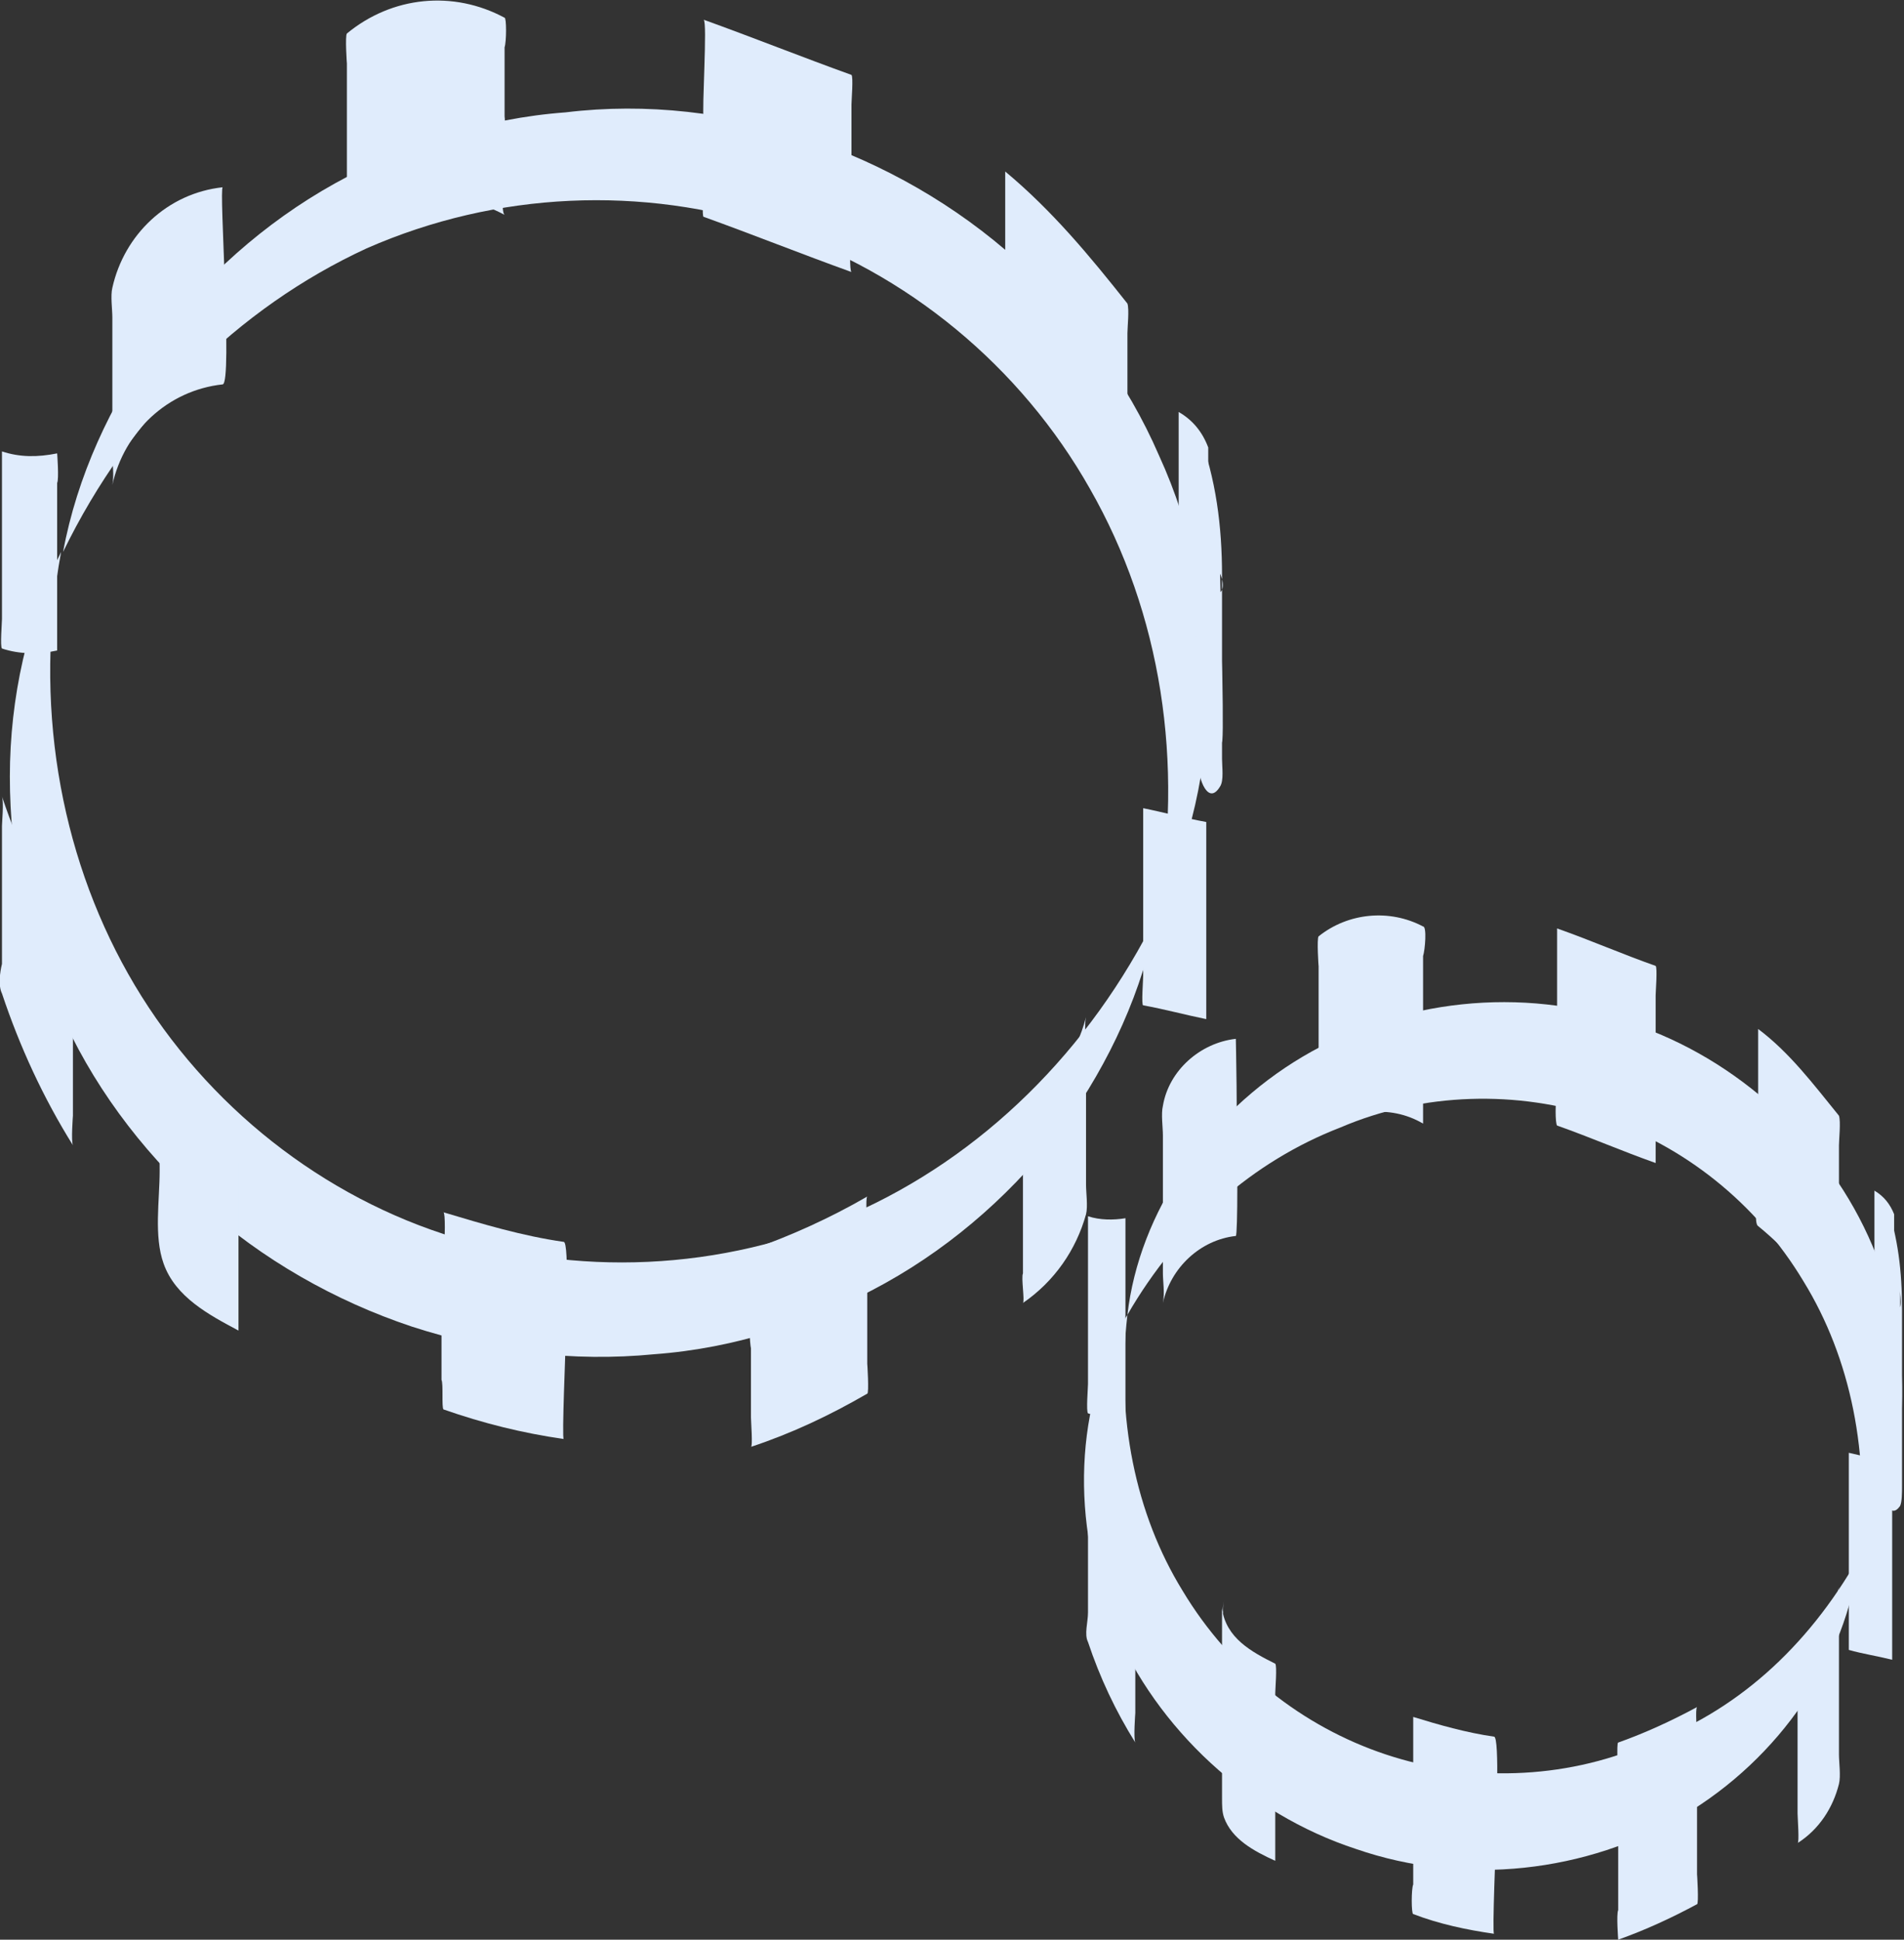 <?xml version="1.0" encoding="utf-8"?>
<!-- Generator: Adobe Illustrator 23.0.1, SVG Export Plug-In . SVG Version: 6.00 Build 0)  -->
<svg version="1.1" id="Layer_1" xmlns="http://www.w3.org/2000/svg" xmlns:xlink="http://www.w3.org/1999/xlink" x="0px" y="0px"
	 viewBox="0 0 96.6 98.4" style="enable-background:new 0 0 96.6 98.4;" xml:space="preserve">
<rect x="0" y="0" width="96.6" height="98.4" fill="#333333" stroke="none"/>
<style type="text/css">
	.st0{fill:#6A82A0;}
	.st1{fill:#4D667C;}
	.st2{fill:#FFFFFF;}
	.st3{fill:none;}
	.st4{fill:#E0ECFC;}
	.st5{fill:none;stroke:#FFFFFF;stroke-width:0.897;stroke-miterlimit:10;}
</style>
<g>
	<path class="st4" d="M58.7,46.4c-0.7,3.8-2.4,7.5-4.7,10.7c-2.4,3.2-5.5,6-9.1,8c-3.6,2-7.6,3.3-11.7,3.6
		c-4.1,0.4-8.3-0.1-12.3-1.4c-3.9-1.3-7.6-3.4-10.7-6.2c-3.1-2.8-5.6-6.2-7.2-9.9c-1.7-3.7-2.5-7.8-2.5-11.8c0-4,0.9-8,2.6-11.4
		C1.7,35.6,3,43.2,6.5,49.4c3.5,6.2,9.3,11,16,13.2c6.7,2.2,14.1,1.9,20.7-1C49.8,58.7,55.3,53.3,58.7,46.4z"/>
</g>
<g>
	<path class="st4" d="M3.2,28c0.7-3.8,2.4-7.5,4.7-10.7c2.4-3.2,5.5-6,9.1-8c3.6-2,7.6-3.3,11.7-3.6C32.8,5.2,37,5.7,40.9,7
		c3.9,1.3,7.6,3.4,10.7,6.2c3.1,2.8,5.6,6.2,7.2,9.9c1.7,3.7,2.5,7.8,2.5,11.8c0,4-0.9,8-2.6,11.4c1.4-7.6,0.2-15.2-3.4-21.5
		c-3.5-6.2-9.3-11-16-13.2c-6.7-2.2-14.1-1.9-20.7,1C12.1,15.6,6.6,21,3.2,28z"/>
</g>
<g>
	<g>
		<path class="st4" d="M35.7,11c2.5,0.9,5,1.9,7.5,2.8c-0.2-0.1,0.1-4.6,0-5c0-1.2,0-2.4,0-3.5c0-0.2,0.1-1.4,0-1.5
			c-2.5-0.9-5-1.9-7.5-2.8c0.2,0.1-0.1,4.6,0,5c0,1.2,0,2.4,0,3.5C35.7,9.7,35.6,11,35.7,11L35.7,11z"/>
	</g>
</g>
<g>
	<g>
		<path class="st4" d="M51,18.7c2.4,1.9,4.3,4.3,6.2,6.7c-0.1-0.1,0-1.6,0-1.5c0-1.2,0-2.4,0-3.5c0-1.2,0-2.4,0-3.5
			c0-0.3,0.1-1.2,0-1.5c-1.9-2.4-3.8-4.7-6.2-6.7c0,0,0,1.6,0,1.5c0,1.2,0,2.4,0,3.5c0,1.2,0,2.4,0,3.5C51,17.4,50.9,18.5,51,18.7
			L51,18.7z"/>
	</g>
</g>
<g>
	<g>
		<path class="st4" d="M25.6,0.9c-2.6-1.4-5.7-1.1-8,0.8c-0.1,0.1,0,1.6,0,1.5c0,1.2,0,2.4,0,3.5c0,1.2,0,2.4,0,3.5
			c0,0.2,0.1,1.4,0,1.5c2.3-1.9,5.4-2.2,8-0.8c-0.3-0.2,0.1-4.5,0-5c0-1.2,0-2.4,0-3.5C25.7,2.1,25.7,0.9,25.6,0.9L25.6,0.9z"/>
	</g>
</g>
<g>
	<g>
		<path class="st4" d="M2.9,23c-1,0.2-1.9,0.2-2.8-0.1c0,0,0,1.7,0,1.5c0,1.2,0,2.4,0,3.5c0,1.2,0,2.4,0,3.5c0,0.2-0.1,1.4,0,1.5
			C1,33.2,2,33.2,2.9,33c0,0,0-1.7,0-1.5c0-1.2,0-2.4,0-3.5c0-1.2,0-2.4,0-3.5C3,24.3,2.9,23,2.9,23L2.9,23z"/>
	</g>
</g>
<g>
	<g>
		<path class="st4" d="M58,51c1.1,0.2,2.2,0.5,3.2,0.7c0,0,0-1.7,0-1.5c0-1.2,0-2.4,0-3.5c0-1.2,0-2.4,0-3.5c0-0.2,0-1.4,0-1.5
			c-1.1-0.2-2.2-0.5-3.2-0.7c0,0,0,1.7,0,1.5c0,1.2,0,2.4,0,3.5c0,1.2,0,2.4,0,3.5C58,49.7,57.9,51,58,51L58,51z"/>
	</g>
</g>
<g>
	<g>
		<path class="st4" d="M22.5,71.5c2,0.7,4,1.2,6.1,1.5c-0.1,0,0.1-4.6,0.1-5c0-0.4,0.2-5-0.1-5c-2.1-0.3-4.1-0.9-6.1-1.5
			c0.2,0.1-0.1,4.6-0.1,5c0,1.2,0,2.4,0,3.5C22.5,70.2,22.4,71.4,22.5,71.5L22.5,71.5z"/>
	</g>
</g>
<g>
	<g>
		<path class="st4" d="M38.1,73.4c2.1-0.7,4-1.6,5.9-2.7c0.1,0,0-1.6,0-1.5c0-1.2,0-2.4,0-3.5c0-1.2,0-2.4,0-3.5
			c0-0.2-0.1-1.4,0-1.5c-1.9,1.1-3.9,2-5.9,2.7c-0.3,0.1-0.1,4.6,0,5c0,1.2,0,2.4,0,3.5C38.1,72.1,38.2,73.4,38.1,73.4L38.1,73.4z"
			/>
	</g>
</g>
<g>
	<g>
		<path class="st4" d="M8.2,52.6c-0.2,2.2-0.1,4.5-0.1,6.8c0,1.5-0.3,3.3,0.2,4.7c0.6,1.7,2.3,2.6,3.8,3.4c0,0,0-1.7,0-1.5
			c0-1.2,0-2.4,0-3.5c0-1.2,0-2.4,0-3.5c0-0.2,0.1-1.4,0-1.5c-1.8-0.9-3.8-2-4-4.2c0,1.2,0,2.4,0,3.7c0-0.1,0-0.2,0-0.3
			c0,2.1,0,4.2,0,6.3c0-0.1,0-0.2,0-0.3c0.2-1.6,0.1-3.4,0-5c0-1.2,0-2.4,0-3.5C8.2,53.6,8.2,53.1,8.2,52.6L8.2,52.6z"/>
	</g>
</g>
<g>
	<g>
		<path class="st4" d="M0.1,50.4c0.9,2.7,2.1,5.3,3.6,7.7c-0.1-0.2,0-1.5,0-1.5c0-1.2,0-2.4,0-3.5c0-1.2,0-2.4,0-3.5
			c0-0.3,0.1-1.2,0-1.5c-1.5-2.5-2.7-5-3.6-7.7c0.1,0.3,0,1.3,0,1.5c0,1.2,0,2.4,0,3.5c0,1.2,0,2.4,0,3.5C0,49.3-0.1,50,0.1,50.4
			L0.1,50.4z"/>
	</g>
</g>
<g>
	<g>
		<path class="st4" d="M51.9,66.1c1.6-1.1,2.7-2.7,3.2-4.5c0.1-0.4,0-1.1,0-1.5c0-1.2,0-2.4,0-3.5c0-1.2,0-2.4,0-3.5
			c0-0.4-0.1-1.1,0-1.5c-0.5,1.9-1.6,3.5-3.2,4.5c-0.1,0.1,0,1.6,0,1.5c0,1.2,0,2.4,0,3.5c0,1.2,0,2.4,0,3.5
			C51.8,64.8,52,66,51.9,66.1L51.9,66.1z"/>
	</g>
</g>
<g>
	<g>
		<path class="st4" d="M11.3,9.5c-2.8,0.3-5,2.4-5.6,5.1c-0.1,0.4,0,1.1,0,1.5c0,1.2,0,2.4,0,3.5c0,1.2,0,2.4,0,3.5
			c0,0.4,0.1,1,0,1.5c0.6-2.7,2.8-4.8,5.6-5.1C11.8,19.4,11.1,9.5,11.3,9.5L11.3,9.5z"/>
	</g>
</g>
<g>
	<g>
		<path class="st4" d="M60.5,32c0.6,0.5,0.8,1.1,0.9,1.9c0-3.3,0-6.5,0-9.8c-0.1,1.3-0.5,2.5-0.5,3.8c-0.1,1.8-0.1,3.7-0.1,5.5
			c0,1.8-0.1,3.6,0,5.4c0,0.7,0.5,2.1,1.1,1.1c0.2-0.3,0.1-1,0.1-1.4c0-0.9,0-1.7,0-2.6c0-2.2,0-4.4,0-6.7c0-2.5-0.3-4.9-1.2-7.3
			c0.1,0.3,0,1.3,0,1.5c0,1.2,0,2.4,0,3.5c0,1.2,0,2.4,0,3.5c0,0.4-0.1,1.1,0,1.5c0.5,1.5,0.8,3,1,4.5c0.3,3.1,0.3,0.7,0.1-7.3
			c0.3,0.7,0.1,1.1-0.4,1.1c-0.7,0-0.7-0.8-0.8-1.3c0,0.8,0,1.7,0,2.5c-0.2,6-0.2,7.8,0.1,5.3c0-0.2,0.1-0.4,0.1-0.6
			c0.1-0.5,0.2-1.1,0.3-1.6c0.1-1.4,0.1-2.8,0.1-4.2c0-2,0.1-4.1,0-6.2c-0.1-0.9-0.2-1.5-0.9-2.1c0.1,0,0,1.6,0,1.5
			c0,1.2,0,2.4,0,3.5c0,1.2,0,2.4,0,3.5C60.5,30.7,60.3,31.8,60.5,32L60.5,32z"/>
	</g>
</g>
<g>
	<g>
		<path class="st4" d="M59.8,30.8c0.7,0.5,1.2,1.1,1.5,1.8c0-0.1,0-0.3,0-0.4c0-0.3,0-0.7,0-1c0-1.2,0-2.4,0-3.5c0-1.2,0-2.4,0-3.5
			c0-0.3,0-0.5,0-0.8c0-0.2,0-0.5,0-0.7c-0.3-0.8-0.8-1.4-1.5-1.8c0,0,0,1.7,0,1.5c0,1.2,0,2.4,0,3.5c0,1.2,0,2.4,0,3.5
			C59.8,29.5,59.7,30.7,59.8,30.8L59.8,30.8z"/>
	</g>
</g>
<g>
	<path class="st4" d="M94.3,79c-0.6,5.2-4,10.2-8.9,13.1c-4.9,2.9-11.1,3.6-16.6,1.7c-5.5-1.8-10.1-6.1-12.3-11.3
		c-2.2-5.2-2-11.3,0.7-15.8c-0.6,5.2,0.4,10.1,2.8,14c2.4,4,6.1,6.9,10.3,8.3c4.2,1.4,9,1.3,13.2-0.5C88,86.9,91.7,83.6,94.3,79z"/>
</g>
<g>
	<path class="st4" d="M57.2,66.7c0.6-5.2,4-10.2,8.9-13.1c4.9-2.9,11.1-3.6,16.6-1.7C88.2,53.7,92.8,58,95,63.2
		c2.2,5.2,2,11.3-0.7,15.8c0.6-5.2-0.4-10.1-2.8-14c-2.4-4-6.1-6.9-10.3-8.3c-4.2-1.4-9-1.3-13.2,0.5C63.6,58.9,59.8,62.2,57.2,66.7
		z"/>
</g>
<g>
	<g>
		<path class="st4" d="M79,57.1c1.7,0.6,3.3,1.3,5,1.9c0,0,0-1.7,0-1.5c0-1.2,0-2.4,0-3.5c0-1.2,0-2.4,0-3.5c0-0.2,0.1-1.4,0-1.5
			c-1.7-0.6-3.3-1.3-5-1.9c0,0,0,1.7,0,1.5c0,1.2,0,2.4,0,3.5c0,1.2,0,2.4,0,3.5C78.9,55.8,78.9,57,79,57.1L79,57.1z"/>
	</g>
</g>
<g>
	<g>
		<path class="st4" d="M89.2,62.2c1.6,1.3,2.9,2.9,4.1,4.4c-0.1-0.1,0-1.6,0-1.5c0-1.2,0-2.4,0-3.5c0-1.2,0-2.4,0-3.5
			c0-0.3,0.1-1.2,0-1.5c-1.3-1.6-2.5-3.2-4.1-4.4c0,0,0,1.6,0,1.5c0,1.2,0,2.4,0,3.5c0,1.2,0,2.4,0,3.5C89.1,60.9,89,62.1,89.2,62.2
			L89.2,62.2z"/>
	</g>
</g>
<g>
	<g>
		<path class="st4" d="M72.2,47c-1.7-0.9-3.8-0.7-5.3,0.5c-0.1,0.1,0,1.6,0,1.5c0,1.2,0,2.4,0,3.5c0,1.2,0,2.4,0,3.5
			c0,0.2,0.1,1.4,0,1.5c1.5-1.2,3.6-1.5,5.3-0.5c0,0,0-1.7,0-1.5c0-1.2,0-2.4,0-3.5c0-1.2,0-2.4,0-3.5C72.3,48.2,72.4,47,72.2,47
			L72.2,47z"/>
	</g>
</g>
<g>
	<g>
		<path class="st4" d="M57.1,61.8c-0.6,0.1-1.3,0.1-1.9-0.1c0,0,0,1.7,0,1.5c0,1.2,0,2.4,0,3.5c0,1.2,0,2.4,0,3.5
			c0,0.2-0.1,1.4,0,1.5c0.6,0.2,1.2,0.2,1.9,0.1c0,0,0-1.7,0-1.5c0-1.2,0-2.4,0-3.5c0-1.2,0-2.4,0-3.5
			C57.1,63.1,57.1,61.8,57.1,61.8L57.1,61.8z"/>
	</g>
</g>
<g>
	<g>
		<path class="st4" d="M93.8,83.7c0.7,0.2,1.4,0.3,2.2,0.5c0,0,0-1.7,0-1.5c0-1.2,0-2.4,0-3.5c0-1.2,0-2.4,0-3.5c0-0.2,0-1.4,0-1.5
			c-0.7-0.2-1.4-0.3-2.2-0.5c0,0,0,1.7,0,1.5c0,1.2,0,2.4,0,3.5c0,1.2,0,2.4,0,3.5C93.8,82.4,93.8,83.7,93.8,83.7L93.8,83.7z"/>
	</g>
</g>
<g>
	<g>
		<path class="st4" d="M71.7,97.1c1.3,0.5,2.7,0.8,4.1,1c-0.1,0,0.1-4.6,0.1-5c0-0.4,0.2-5-0.1-5c-1.4-0.2-2.8-0.6-4.1-1
			c0,0,0,1.7,0,1.5c0,1.2,0,2.4,0,3.5c0,1.2,0,2.4,0,3.5C71.6,95.8,71.6,97.1,71.7,97.1L71.7,97.1z"/>
	</g>
</g>
<g>
	<g>
		<path class="st4" d="M82.1,98.4c1.4-0.5,2.7-1.1,4-1.8c0.1,0,0-1.6,0-1.5c0-1.2,0-2.4,0-3.5c0-1.2,0-2.4,0-3.5
			c0-0.2-0.1-1.4,0-1.5c-1.3,0.7-2.6,1.3-4,1.8c-0.1,0,0,1.7,0,1.5c0,1.2,0,2.4,0,3.5c0,1.2,0,2.4,0,3.5
			C82,97.1,82.1,98.4,82.1,98.4L82.1,98.4z"/>
	</g>
</g>
<g>
	<g>
		<path class="st4" d="M62.1,81.2C62,81.7,62,82.3,62,82.9c0,1.7,0,3.3,0,5c0,1.1,0,2.2,0,3.3c0,0.4,0,0.7,0.1,1
			c0.4,1.1,1.5,1.7,2.6,2.2c0,0,0-1.7,0-1.5c0-1.2,0-2.4,0-3.5c0-1.2,0-2.4,0-3.5c0-0.2,0.1-1.4,0-1.5c-1.2-0.6-2.5-1.3-2.7-2.8
			c0,1.2,0,2.4,0,3.7c0-0.1,0-0.1,0-0.2c0,2.1,0,4.2,0,6.3c0-0.1,0-0.1,0-0.2c0.2-1.6,0.1-3.4,0-5c0-1.2,0-2.4,0-3.5
			C62.1,82.2,62,81.7,62.1,81.2L62.1,81.2z"/>
	</g>
</g>
<g>
	<g>
		<path class="st4" d="M55.2,83.3c0.6,1.8,1.4,3.5,2.4,5.1c-0.1-0.2,0-1.5,0-1.5c0-1.2,0-2.4,0-3.5c0-1.2,0-2.4,0-3.5
			c0-0.3,0.1-1.2,0-1.5c-1-1.6-1.8-3.3-2.4-5.1c0.1,0.3,0,1.3,0,1.5c0,1.2,0,2.4,0,3.5c0,1.2,0,2.4,0,3.5
			C55.2,82.3,55,82.9,55.2,83.3L55.2,83.3z"/>
	</g>
</g>
<g>
	<g>
		<path class="st4" d="M91.2,93.5c1.1-0.7,1.8-1.8,2.1-3c0.1-0.4,0-1.1,0-1.5c0-1.2,0-2.4,0-3.5c0-1.2,0-2.4,0-3.5
			c0-0.4-0.1-1.1,0-1.5c-0.3,1.3-1.1,2.3-2.1,3c-0.1,0.1,0,1.6,0,1.5c0,1.2,0,2.4,0,3.5c0,1.2,0,2.4,0,3.5
			C91.2,92.2,91.3,93.5,91.2,93.5L91.2,93.5z"/>
	</g>
</g>
<g>
	<g>
		<path class="st4" d="M62.7,52.7c-1.8,0.2-3.4,1.6-3.7,3.4c-0.1,0.4,0,1.1,0,1.5c0,1.2,0,2.4,0,3.5c0,1.2,0,2.4,0,3.5
			c0,0.4,0.1,1,0,1.5c0.4-1.8,1.9-3.2,3.7-3.4c0.1,0,0.1-4.6,0-5C62.8,57.3,62.7,52.7,62.7,52.7L62.7,52.7z"/>
	</g>
</g>
<g>
	<g>
		<path class="st4" d="M95.5,71.1c0.4,0.4,0.6,0.7,0.6,1.3c0-3.3,0-6.5,0-9.8c0,0.8-0.3,1.6-0.4,2.5c-0.1,1.8-0.1,3.5-0.1,5.3
			c0,1.7-0.1,3.5,0,5.2c0,0.5,0.3,1.5,0.8,0.8c0.1-0.2,0.1-0.7,0.1-1c0-0.8,0-1.7,0-2.5c0-2.2,0-4.3,0-6.5c0-1.9-0.2-3.6-0.8-5.4
			c0.1,0.3,0,1.3,0,1.5c0,1.2,0,2.4,0,3.5c0,1.2,0,2.4,0,3.5c0,0.4-0.1,1.1,0,1.5c0.2,0.6,0.4,1.1,0.5,1.7c0.2,0.8,0.2,3.2,0.2,0.1
			c0-2.4,0-4.9,0-7.3c0,0.3,0.2,1.2-0.4,1c-0.4-0.1-0.4-0.5-0.4-0.8c0,0.8,0,1.7,0,2.5c0-0.1,0-0.2,0-0.4c0,2.4,0,4.9,0,7.3
			c0-0.8,0.3-1.6,0.3-2.4c0.1-1.3,0.1-2.7,0.1-4c0-2,0.1-4.1,0-6.2c0-0.6-0.1-1.1-0.6-1.5c0.1,0,0,1.6,0,1.5c0,1.2,0,2.4,0,3.5
			c0,1.2,0,2.4,0,3.5C95.5,69.8,95.4,70.9,95.5,71.1L95.5,71.1z"/>
	</g>
</g>
<g>
	<g>
		<path class="st4" d="M95.1,70.3c0.5,0.3,0.8,0.7,1,1.2c0-0.1,0-0.3,0-0.4c0-0.3,0-0.7,0-1c0-1.2,0-2.4,0-3.5c0-1.2,0-2.4,0-3.5
			c0-0.3,0-0.5,0-0.8c0-0.2,0-0.5,0-0.7c-0.2-0.5-0.5-0.9-1-1.2c0,0,0,1.7,0,1.5c0,1.2,0,2.4,0,3.5c0,1.2,0,2.4,0,3.5
			C95,69,94.9,70.2,95.1,70.3L95.1,70.3z"/>
	</g>
</g>
</svg>
